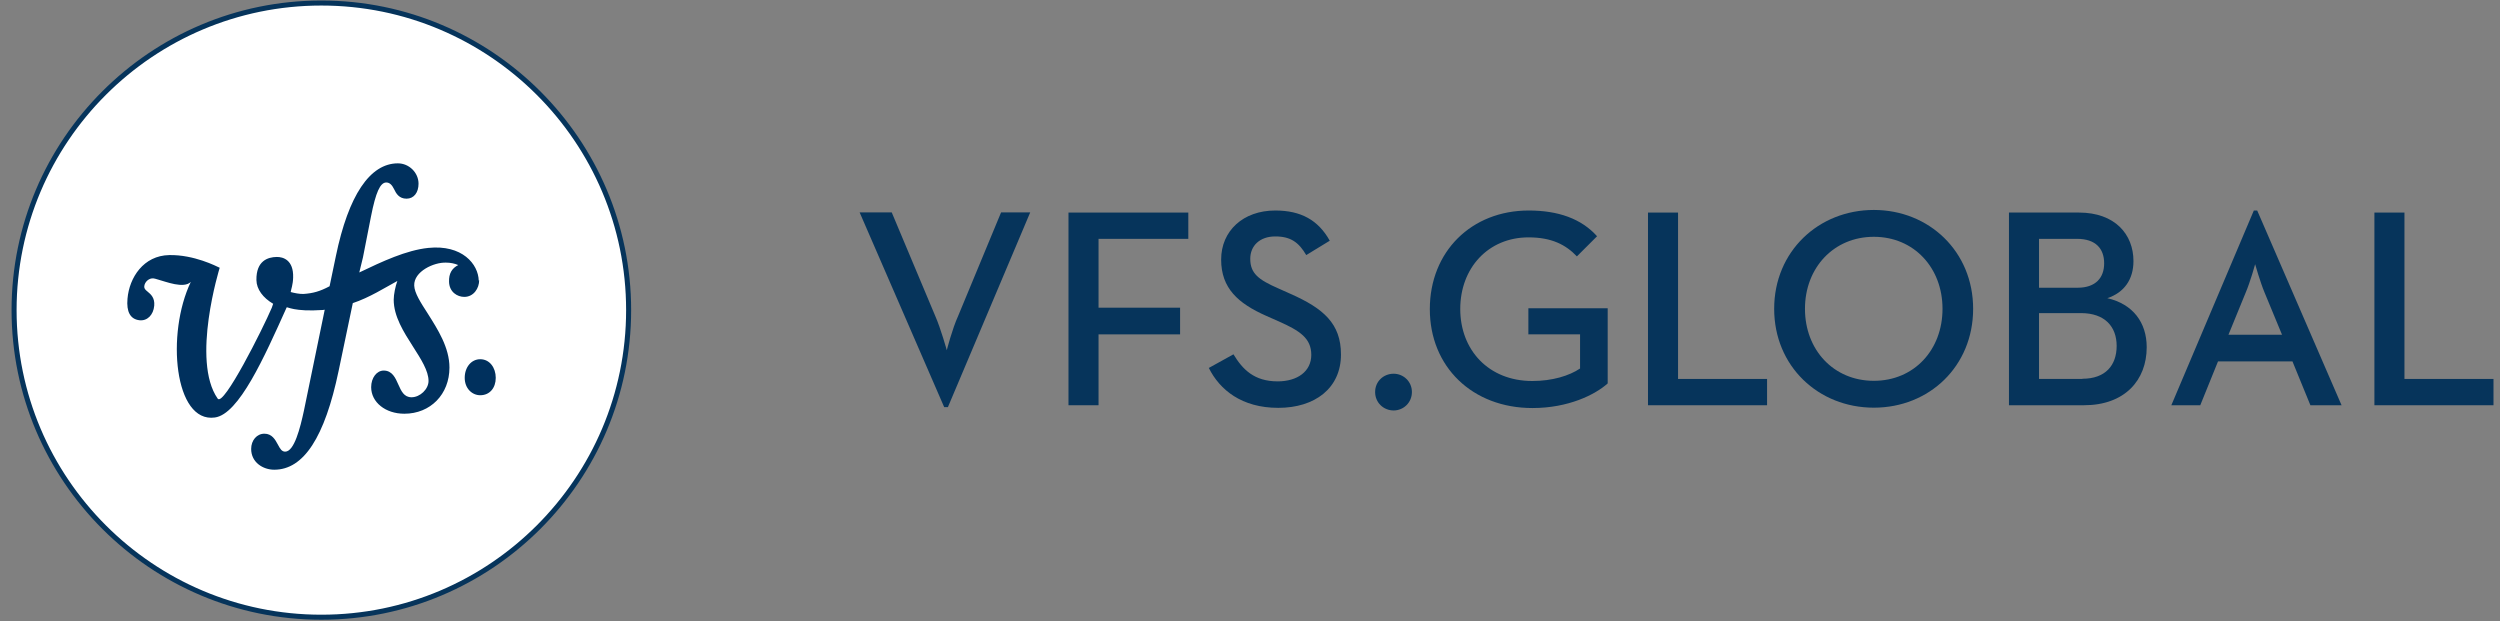 <svg width="157" height="39" viewBox="0 0 157 39" fill="none" xmlns="http://www.w3.org/2000/svg">
<rect x="0" y="0" width="157" height="39" fill="#808080" stroke="none"/>
<path d="M87.519 23.47C86.898 23.47 86.358 23.938 86.358 24.618C86.358 25.297 86.898 25.777 87.519 25.777C88.14 25.777 88.668 25.285 88.668 24.618C88.668 23.95 88.128 23.47 87.519 23.47Z" fill="#06345B"/>
<path d="M60.173 19.838C59.798 20.658 59.458 21.994 59.458 21.994C59.458 21.994 59.083 20.635 58.731 19.838L56 13.337H53.984L59.294 25.566H59.529L64.698 13.337H62.869L60.173 19.838Z" fill="#06345B"/>
<path d="M67.101 25.449H68.988V20.998H74.11V19.323H68.988V15H74.626V13.349H67.101V25.449Z" fill="#06345B"/>
<path d="M81.048 18.456L80.263 18.105C79.032 17.566 78.516 17.167 78.516 16.254C78.516 15.434 79.114 14.848 80.087 14.848C81.06 14.848 81.564 15.223 82.032 16.019L83.509 15.117C82.783 13.817 81.693 13.22 80.087 13.22C78.071 13.22 76.688 14.497 76.688 16.301C76.688 18.105 77.754 19.053 79.524 19.838L80.321 20.19C81.634 20.775 82.349 21.244 82.349 22.287C82.349 23.329 81.47 23.95 80.239 23.95C78.762 23.95 78.036 23.2 77.461 22.251L75.914 23.107C76.594 24.477 77.977 25.613 80.274 25.613C82.572 25.613 84.213 24.383 84.213 22.263C84.213 20.319 83.111 19.37 81.048 18.456Z" fill="#06345B"/>
<path d="M95.97 20.998H99.228V23.142C98.549 23.599 97.482 23.927 96.228 23.927C93.485 23.927 91.704 21.982 91.704 19.405C91.704 16.828 93.462 14.907 95.993 14.907C97.435 14.907 98.326 15.363 99.029 16.101L100.295 14.836C99.311 13.735 97.857 13.22 96.005 13.22C92.407 13.22 89.793 15.797 89.793 19.416C89.793 23.036 92.465 25.625 96.24 25.625C98.502 25.625 100.178 24.782 100.963 24.079V19.358H95.982V21.01L95.97 20.998Z" fill="#06345B"/>
<path d="M105.381 13.349H103.494V25.449H110.972V23.798H105.381V13.349Z" fill="#06345B"/>
<path d="M117.677 13.185C114.208 13.185 111.418 15.785 111.418 19.393C111.418 23.001 114.196 25.602 117.677 25.602C121.158 25.602 123.913 23.001 123.913 19.393C123.913 15.785 121.135 13.185 117.677 13.185ZM117.677 23.915C115.145 23.915 113.352 21.97 113.352 19.393C113.352 16.816 115.157 14.871 117.677 14.871C120.197 14.871 121.99 16.816 121.99 19.393C121.99 21.97 120.209 23.915 117.677 23.915Z" fill="#06345B"/>
<path d="M132.34 18.725C133.395 18.374 133.981 17.554 133.981 16.394C133.981 14.719 132.821 13.349 130.559 13.349H126.163V25.449H130.875C133.43 25.449 134.813 23.88 134.813 21.806C134.813 20.26 133.958 19.1 132.34 18.725ZM128.05 15H130.441C131.613 15 132.141 15.621 132.141 16.535C132.141 17.448 131.602 18.069 130.476 18.069H128.05V15.012V15ZM130.781 23.798H128.05V19.663H130.687C132.188 19.663 132.926 20.518 132.926 21.724C132.926 22.931 132.235 23.786 130.77 23.786L130.781 23.798Z" fill="#06345B"/>
<path d="M141.541 13.22L136.36 25.449H138.177L139.291 22.697H143.967L145.093 25.449H147.05L141.752 13.22H141.541ZM143.299 21.021H139.947L141.025 18.386C141.33 17.671 141.623 16.593 141.623 16.593C141.623 16.593 141.928 17.683 142.221 18.386L143.311 21.021H143.299Z" fill="#06345B"/>
<path d="M151 23.798V13.349H149.113V25.449H156.591V23.798H151Z" fill="#06345B"/>
<path d="M0.884 19.475C0.884 8.837 9.536 0.19 20.181 0.19C30.818 0.19 39.478 8.837 39.478 19.475C39.478 30.114 30.826 38.761 20.181 38.761C9.536 38.761 0.884 30.114 0.884 19.475Z" fill="white" stroke="#06345B" stroke-width="0.316"/>
<path d="M30.065 17.628C30.04 16.586 29.023 15.349 26.895 15.569C25.513 15.714 24.012 16.417 22.563 17.111L22.792 16.171L23.3 13.587C23.597 12.079 23.877 11.46 24.258 11.46C24.462 11.46 24.614 11.605 24.742 11.867C24.877 12.155 25.064 12.477 25.53 12.477C25.996 12.477 26.284 12.088 26.284 11.537C26.284 10.842 25.691 10.258 24.987 10.258C23.233 10.258 21.885 12.265 21.096 16.069L20.698 17.976C20.079 18.306 19.655 18.416 19.079 18.459C18.833 18.476 18.468 18.399 18.256 18.34C18.273 18.196 18.401 17.874 18.409 17.425C18.443 16.332 17.782 16.129 17.375 16.137C16.815 16.146 16.086 16.383 16.103 17.586C16.112 18.171 16.519 18.704 17.154 19.077C17.12 19.179 17.092 19.261 17.07 19.323C16.502 20.653 14.035 25.567 13.67 25.033C11.992 22.635 13.797 16.815 13.797 16.815C13.577 16.713 12.187 15.993 10.635 16.019C9.008 16.044 8.118 17.442 8.007 18.755C7.931 19.585 8.185 20.043 8.753 20.111C9.245 20.17 9.635 19.78 9.686 19.196C9.728 18.704 9.474 18.484 9.279 18.323C9.126 18.196 9.05 18.128 9.059 17.984C9.084 17.696 9.364 17.45 9.643 17.484C9.686 17.484 9.796 17.518 9.94 17.561C10.415 17.688 11.542 18.145 11.983 17.704C10.423 20.958 10.949 26.575 13.492 26.219C15.001 26.016 16.586 22.457 18.002 19.306C18.027 19.247 18.46 19.594 20.274 19.467C20.316 19.467 20.359 19.458 20.393 19.45L19.087 25.787C18.85 26.888 18.477 28.363 17.909 28.363C17.697 28.363 17.595 28.193 17.443 27.905C17.282 27.608 17.078 27.236 16.603 27.236C16.129 27.236 15.773 27.651 15.773 28.193C15.773 29.04 16.519 29.498 17.222 29.498C19.07 29.498 20.393 27.465 21.266 23.288L22.156 19.035C23.19 18.696 24.199 18.052 24.953 17.645C24.835 17.967 24.725 18.484 24.725 18.823C24.725 19.865 25.343 20.839 25.945 21.78C26.437 22.551 26.912 23.288 26.912 23.923C26.912 24.44 26.378 24.948 25.844 24.948C25.369 24.948 25.199 24.558 25.013 24.143C24.835 23.737 24.631 23.271 24.097 23.271C23.657 23.271 23.309 23.728 23.309 24.313C23.309 25.262 24.207 25.982 25.394 25.982C27.03 25.982 28.226 24.762 28.226 23.084C28.226 21.831 27.497 20.695 26.861 19.687C26.412 18.992 26.03 18.399 26.013 17.933C25.979 17.044 27.259 16.459 28.022 16.493C28.285 16.493 28.539 16.544 28.777 16.645C28.378 16.849 28.183 17.179 28.2 17.696C28.217 18.34 28.717 18.645 29.158 18.645C29.743 18.645 30.099 18.103 30.091 17.586" fill="#00305D"/>
<path d="M31.133 23.728C31.133 23.093 30.752 22.559 30.159 22.559C29.599 22.559 29.184 23.059 29.184 23.728C29.184 24.398 29.65 24.821 30.159 24.821C30.752 24.821 31.133 24.364 31.133 23.728Z" fill="#00305D"/>
</svg>
